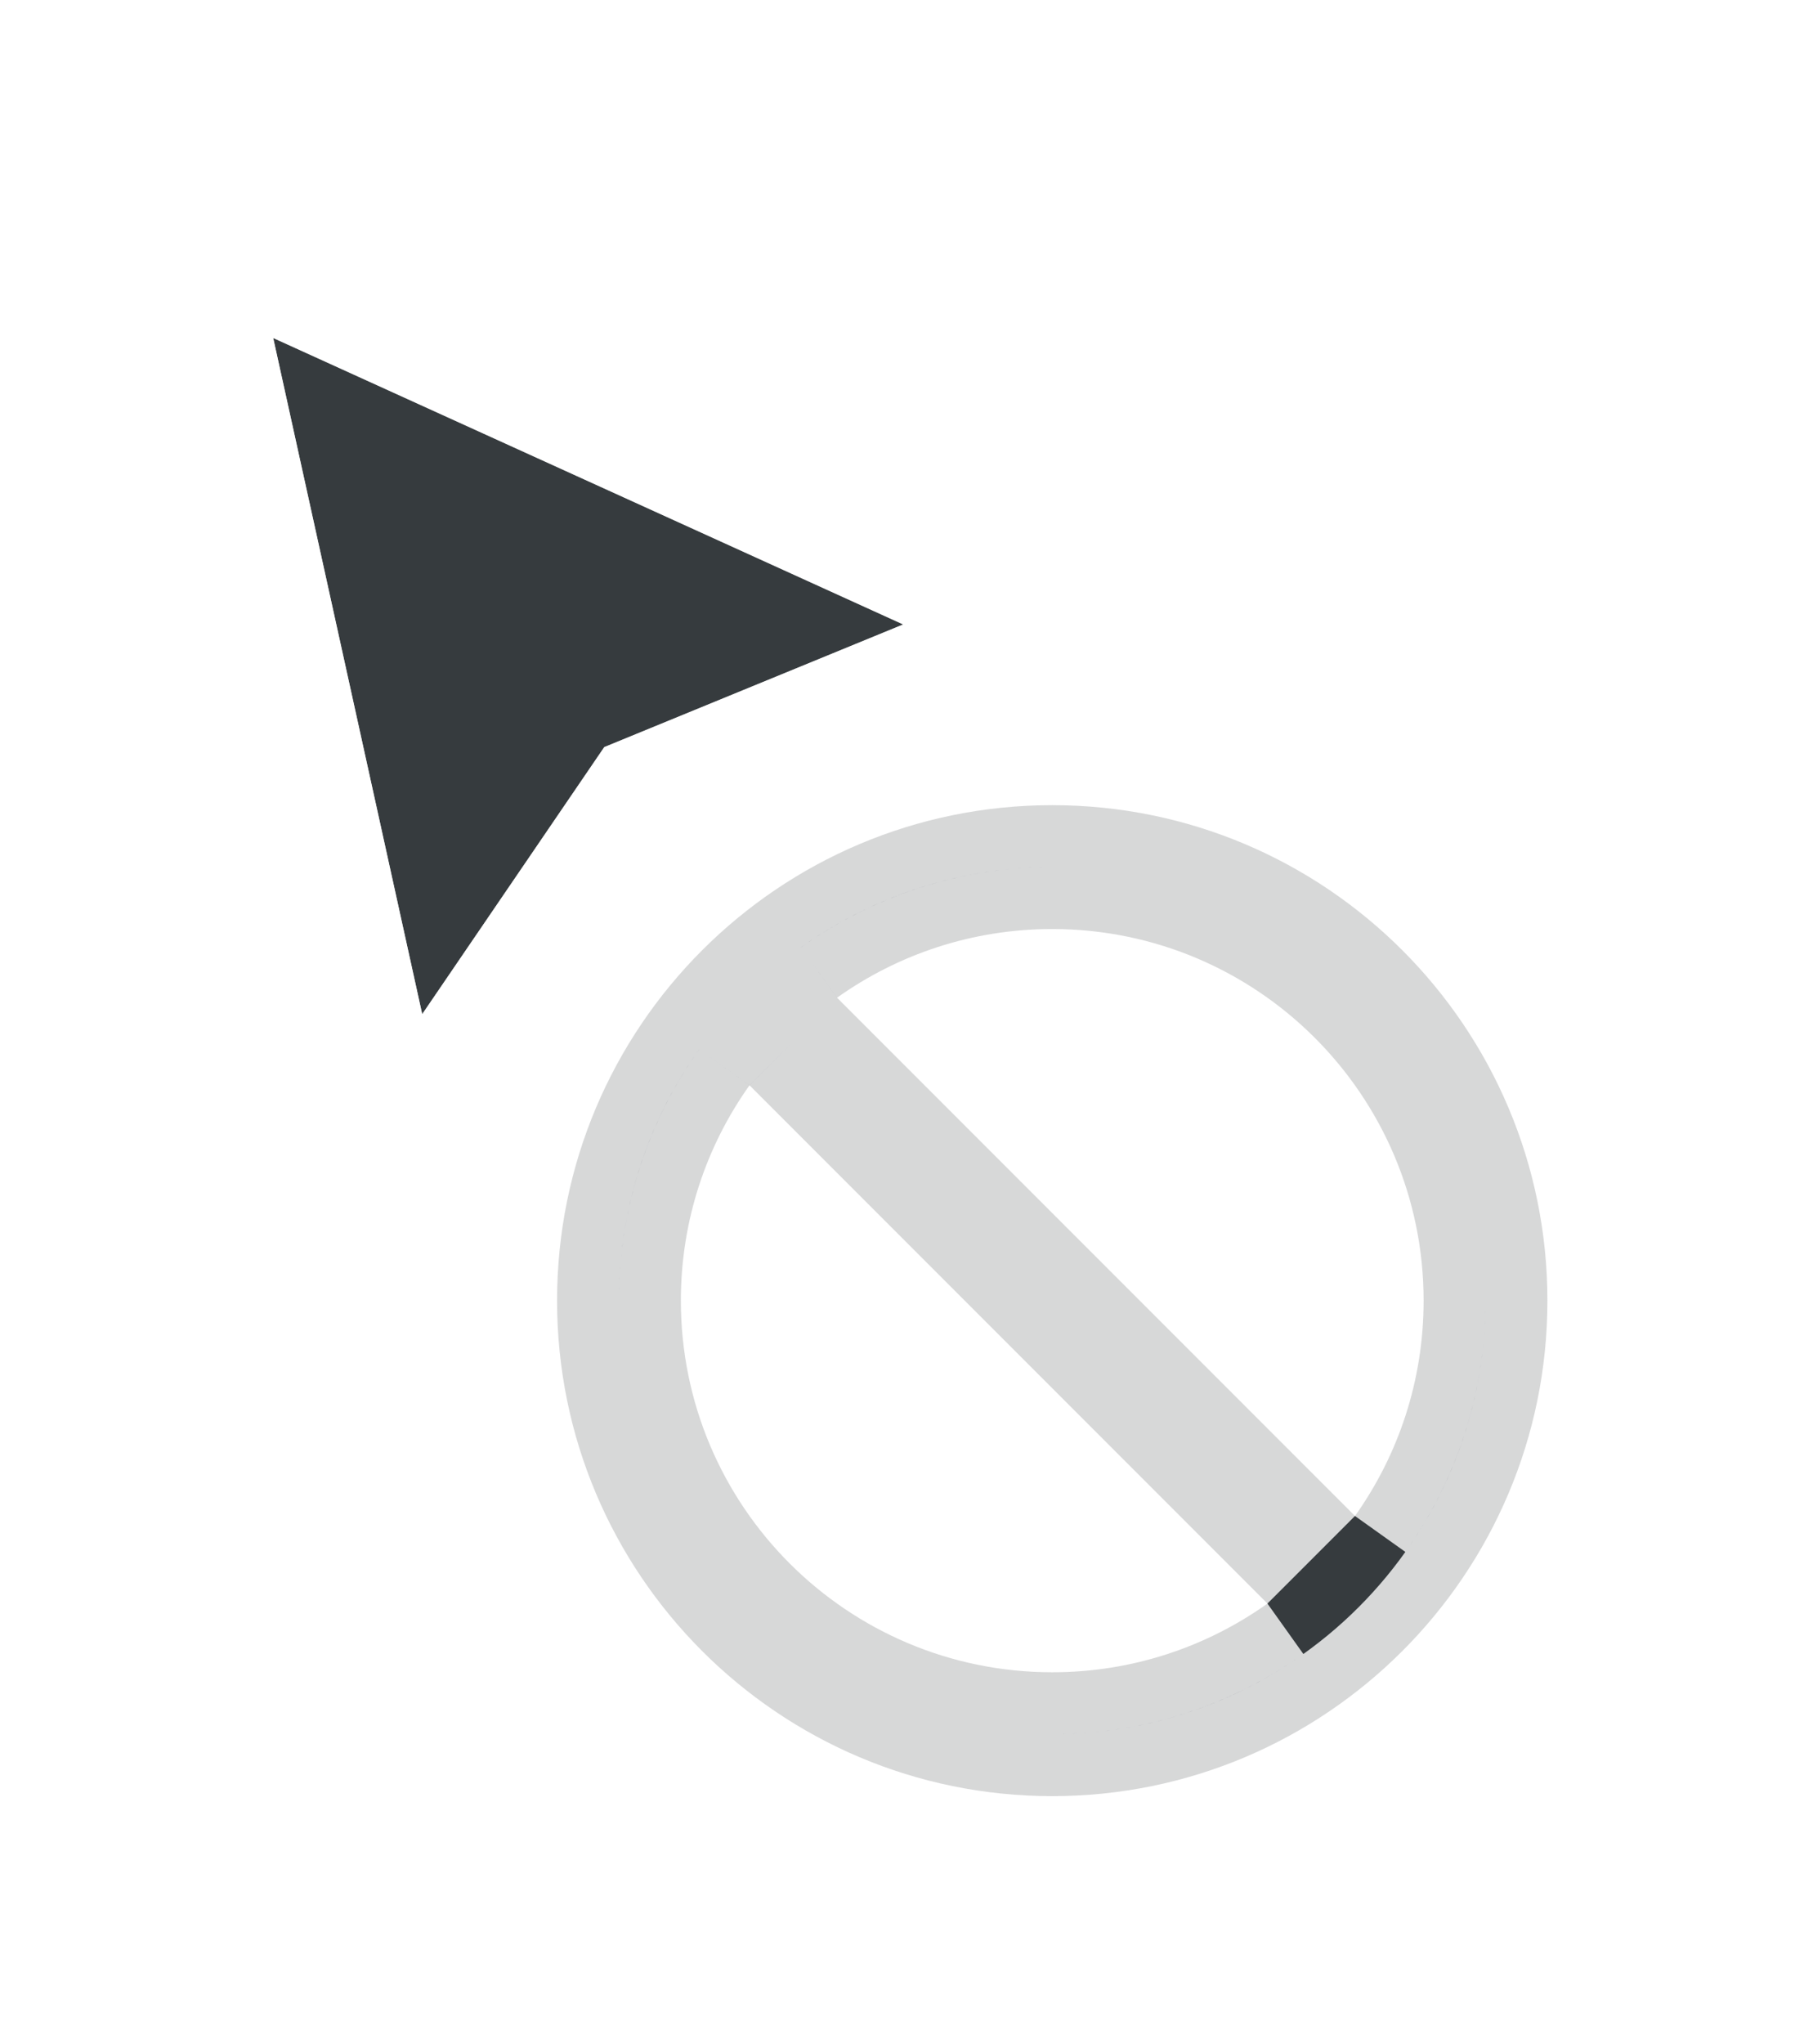 <svg width="29" height="33" viewBox="0 0 29 33" fill="none" xmlns="http://www.w3.org/2000/svg">
<g filter="url(#filter0_d_32_7)">
<path fill-rule="evenodd" clip-rule="evenodd" d="M14.592 9.082L4.414 4.457L6.821 15.375L9.763 11.063L14.592 9.082Z" fill="#363B3E"/>
<path d="M4.621 4.002L14.799 8.627L15.853 9.106L14.783 9.545L10.091 11.468L7.234 15.657L6.582 16.613L6.333 15.482L3.925 4.565L3.71 3.588L4.621 4.002Z" stroke="white" stroke-opacity="0.8"/>
</g>
<g filter="url(#filter1_d_32_7)">
<mask id="path-3-outside-1_32_7" maskUnits="userSpaceOnUse" x="8" y="11" width="18" height="18" fill="black">
<rect fill="white" x="8" y="11" width="18" height="18"/>
<path fill-rule="evenodd" clip-rule="evenodd" d="M20.477 24.891C19.496 25.589 18.296 26 17 26C13.686 26 11 23.314 11 20C11 18.704 11.411 17.504 12.109 16.523L20.477 24.891ZM21.891 23.477C22.589 22.496 23 21.296 23 20C23 16.686 20.314 14 17 14C15.704 14 14.504 14.411 13.523 15.109L21.891 23.477ZM17 28C21.418 28 25 24.418 25 20C25 15.582 21.418 12 17 12C12.582 12 9 15.582 9 20C9 24.418 12.582 28 17 28Z"/>
</mask>
<path fill-rule="evenodd" clip-rule="evenodd" d="M20.477 24.891C19.496 25.589 18.296 26 17 26C13.686 26 11 23.314 11 20C11 18.704 11.411 17.504 12.109 16.523L20.477 24.891ZM21.891 23.477C22.589 22.496 23 21.296 23 20C23 16.686 20.314 14 17 14C15.704 14 14.504 14.411 13.523 15.109L21.891 23.477ZM17 28C21.418 28 25 24.418 25 20C25 15.582 21.418 12 17 12C12.582 12 9 15.582 9 20C9 24.418 12.582 28 17 28Z" fill="#363B3E"/>
<path d="M12.109 16.523L12.816 15.816L11.98 14.98L11.295 15.943L12.109 16.523ZM13.523 15.109L12.943 14.295L11.98 14.98L12.816 15.816L13.523 15.109ZM19.896 24.076C19.079 24.658 18.081 25 17 25V27C18.511 27 19.912 26.52 21.057 25.705L19.896 24.076ZM17 25C14.239 25 12 22.761 12 20H10C10 23.866 13.134 27 17 27V25ZM12 20C12 18.919 12.342 17.921 12.924 17.104L11.295 15.943C10.48 17.088 10 18.489 10 20H12ZM11.402 17.231L19.769 25.598L21.184 24.184L12.816 15.816L11.402 17.231ZM22.705 24.057C23.52 22.912 24 21.511 24 20H22C22 21.081 21.658 22.079 21.076 22.896L22.705 24.057ZM24 20C24 16.134 20.866 13 17 13V15C19.761 15 22 17.239 22 20H24ZM17 13C15.489 13 14.088 13.48 12.943 14.295L14.104 15.924C14.921 15.342 15.919 15 17 15V13ZM12.816 15.816L21.184 24.184L22.598 22.769L14.23 14.402L12.816 15.816ZM17 29C21.971 29 26 24.971 26 20H24C24 23.866 20.866 27 17 27V29ZM26 20C26 15.029 21.971 11 17 11V13C20.866 13 24 16.134 24 20H26ZM17 11C12.029 11 8 15.029 8 20H10C10 16.134 13.134 13 17 13V11ZM8 20C8 24.971 12.029 29 17 29V27C13.134 27 10 23.866 10 20H8Z" fill="white" fill-opacity="0.8" mask="url(#path-3-outside-1_32_7)"/>
</g>
<defs>
<filter id="filter0_d_32_7" x="0.006" y="0.719" width="18" height="21.131" filterUnits="userSpaceOnUse" color-interpolation-filters="sRGB">
<feFlood flood-opacity="0" result="BackgroundImageFix"/>
<feColorMatrix in="SourceAlpha" type="matrix" values="0 0 0 0 0 0 0 0 0 0 0 0 0 0 0 0 0 0 127 0" result="hardAlpha"/>
<feOffset dy="1"/>
<feGaussianBlur stdDeviation="1.5"/>
<feColorMatrix type="matrix" values="0 0 0 0 0 0 0 0 0 0 0 0 0 0 0 0 0 0 0.25 0"/>
<feBlend mode="normal" in2="BackgroundImageFix" result="effect1_dropShadow_32_7"/>
<feBlend mode="normal" in="SourceGraphic" in2="effect1_dropShadow_32_7" result="shape"/>
</filter>
<filter id="filter1_d_32_7" x="5" y="9" width="24" height="24" filterUnits="userSpaceOnUse" color-interpolation-filters="sRGB">
<feFlood flood-opacity="0" result="BackgroundImageFix"/>
<feColorMatrix in="SourceAlpha" type="matrix" values="0 0 0 0 0 0 0 0 0 0 0 0 0 0 0 0 0 0 127 0" result="hardAlpha"/>
<feOffset dy="1"/>
<feGaussianBlur stdDeviation="1.5"/>
<feColorMatrix type="matrix" values="0 0 0 0 0 0 0 0 0 0 0 0 0 0 0 0 0 0 0.25 0"/>
<feBlend mode="normal" in2="BackgroundImageFix" result="effect1_dropShadow_32_7"/>
<feBlend mode="normal" in="SourceGraphic" in2="effect1_dropShadow_32_7" result="shape"/>
</filter>
</defs>
</svg>
